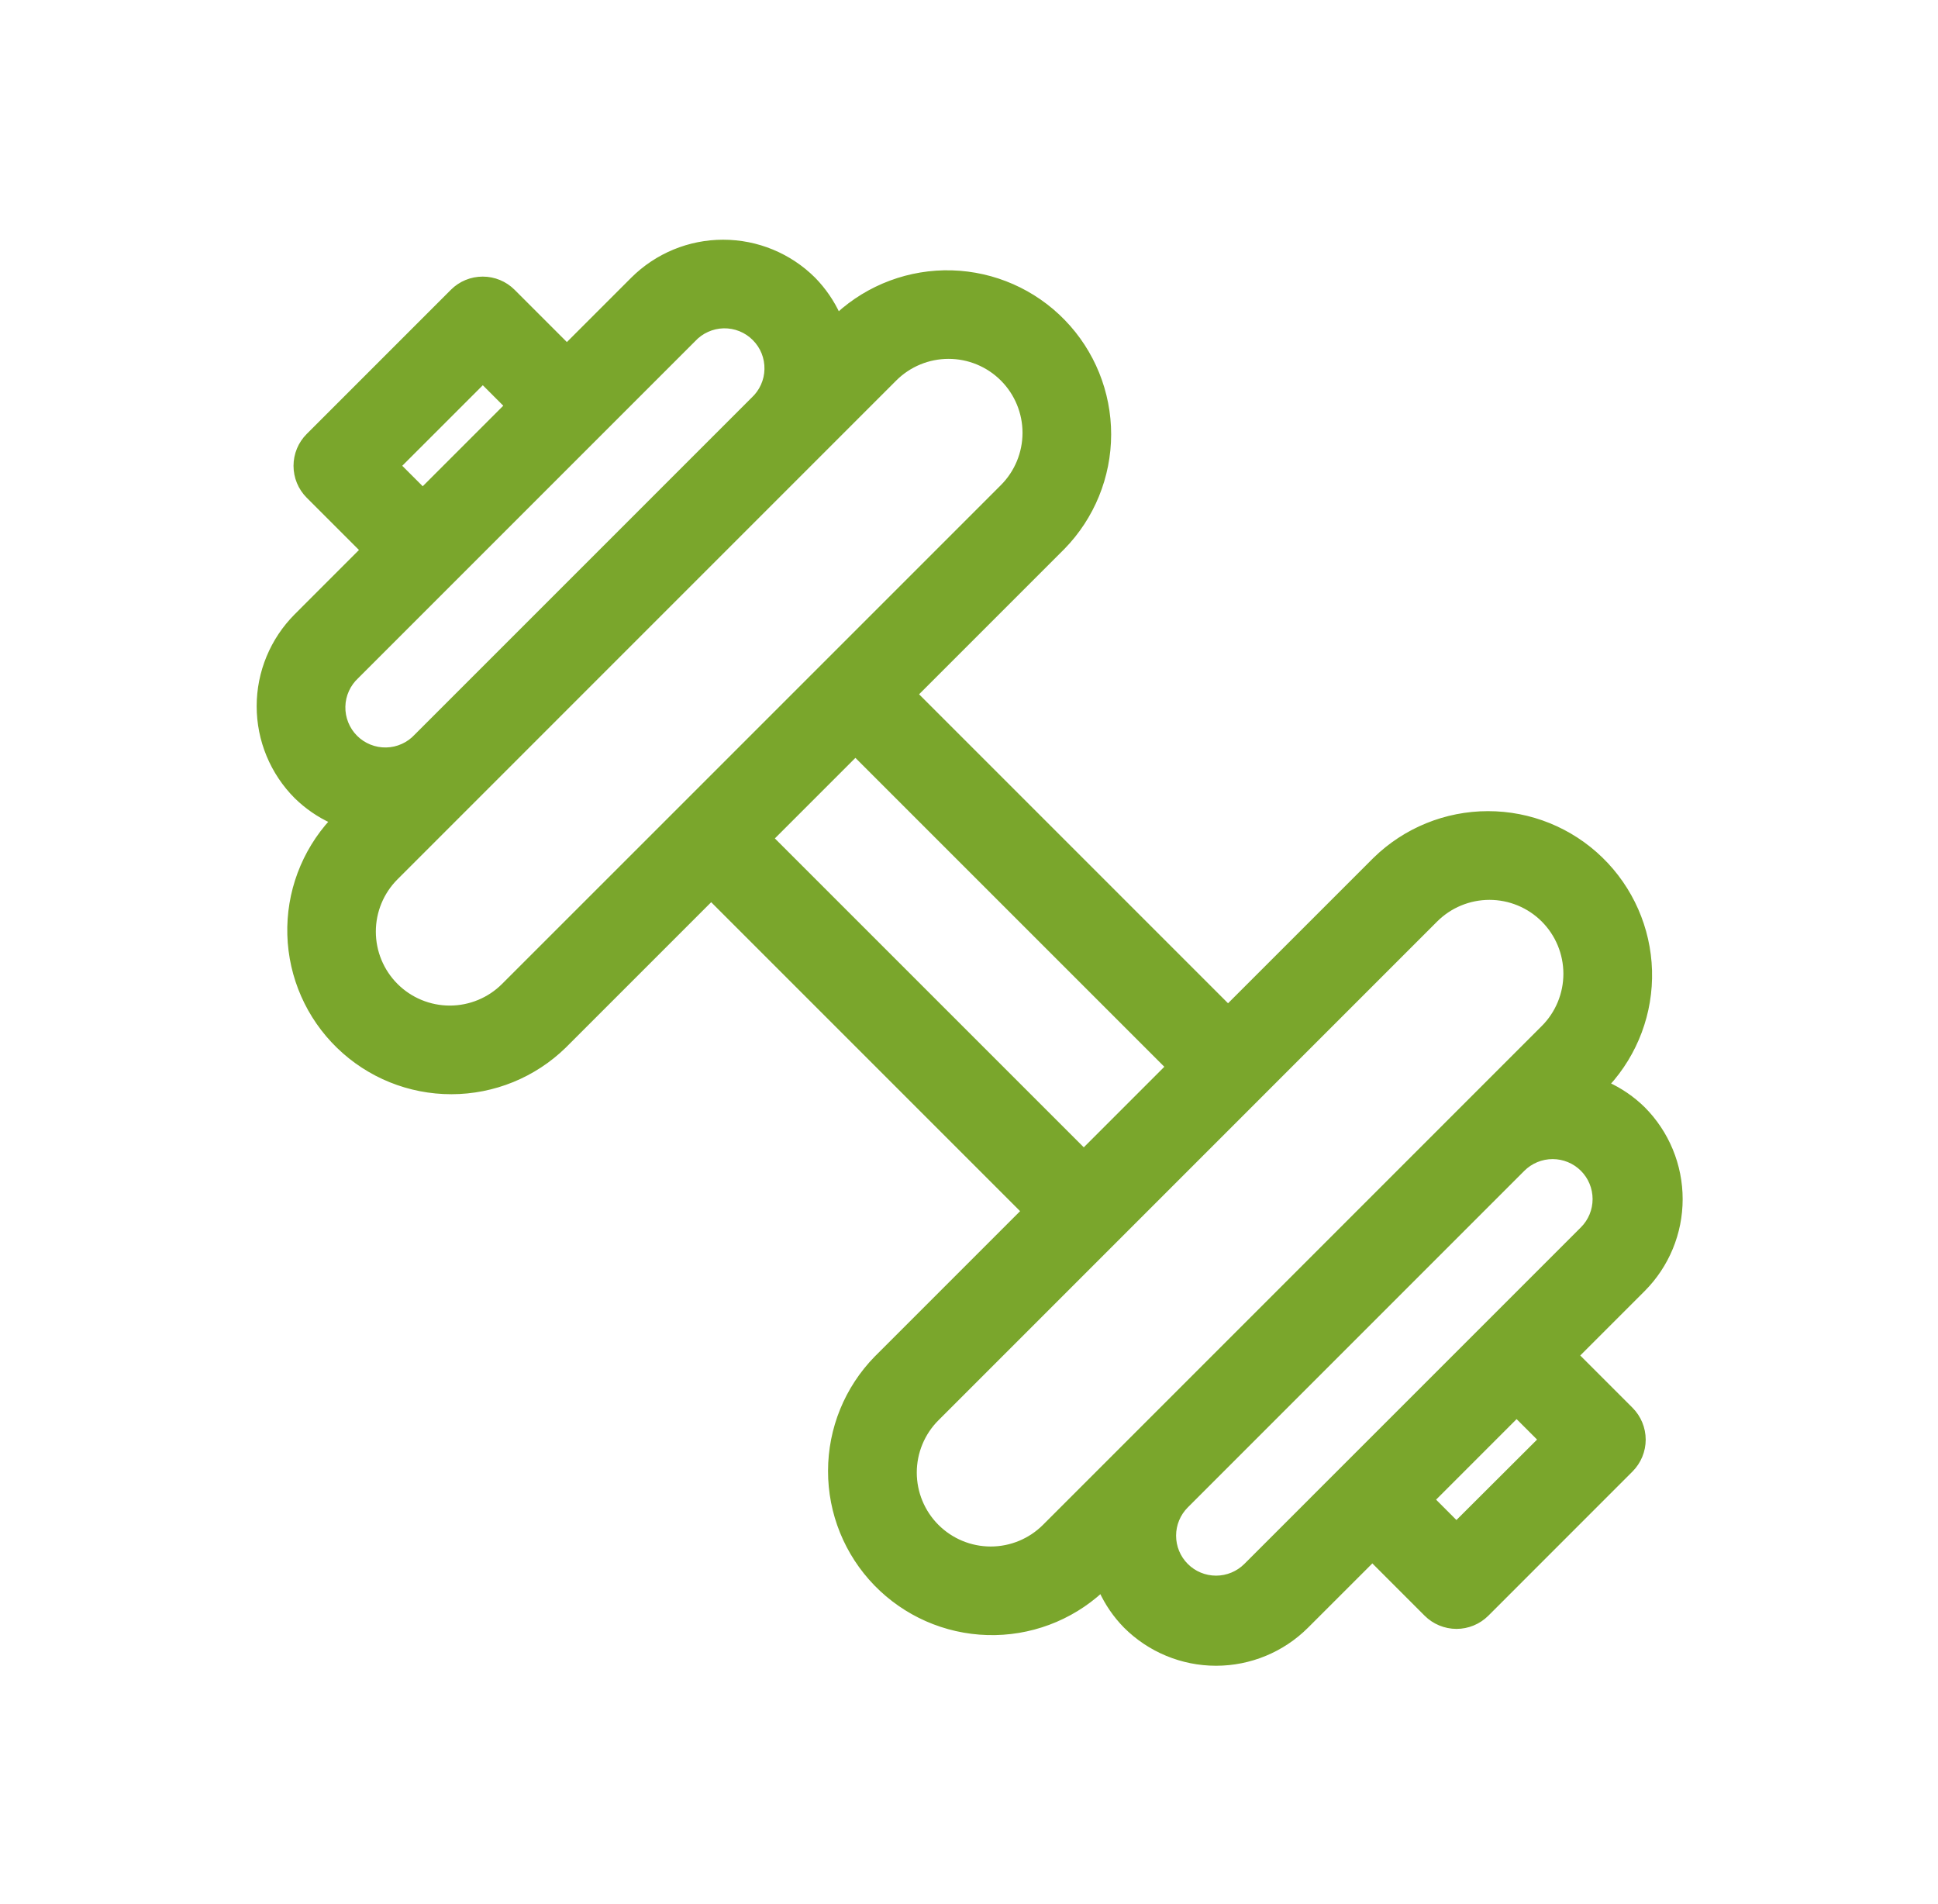<svg width="57" height="56" viewBox="0 0 57 56" fill="none" xmlns="http://www.w3.org/2000/svg">
<path d="M47.962 41.455L46.372 39.865L48.319 37.918C49.021 37.214 49.415 36.261 49.415 35.267C49.415 34.272 49.021 33.319 48.319 32.615C48.012 32.314 47.655 32.069 47.264 31.891C48.101 30.98 48.549 29.779 48.514 28.543C48.478 27.306 47.962 26.133 47.074 25.271C46.187 24.41 44.998 23.929 43.761 23.931C42.525 23.932 41.337 24.416 40.452 25.28L36.119 29.612L26.926 20.419L31.257 16.088C32.12 15.203 32.604 14.015 32.606 12.778C32.607 11.542 32.126 10.353 31.265 9.466C30.404 8.578 29.23 8.062 27.994 8.026C26.758 7.991 25.557 8.439 24.646 9.275C24.467 8.885 24.222 8.528 23.922 8.221C23.218 7.519 22.265 7.125 21.271 7.125C20.277 7.124 19.324 7.518 18.62 8.219L16.673 10.166L15.083 8.576C14.849 8.342 14.531 8.21 14.2 8.21C13.868 8.209 13.55 8.34 13.316 8.574L9.074 12.816C8.839 13.051 8.708 13.369 8.708 13.7C8.708 14.032 8.839 14.35 9.074 14.585L10.664 16.175L8.721 18.119C8.019 18.823 7.624 19.776 7.624 20.77C7.624 21.765 8.019 22.718 8.721 23.422C9.028 23.722 9.384 23.968 9.775 24.146C8.939 25.057 8.49 26.258 8.526 27.494C8.562 28.731 9.078 29.904 9.966 30.765C10.853 31.627 12.041 32.108 13.278 32.106C14.515 32.105 15.702 31.621 16.588 30.757L20.917 26.428L30.109 35.62L25.778 39.951C24.914 40.836 24.43 42.023 24.429 43.26C24.427 44.497 24.908 45.685 25.77 46.573C26.631 47.46 27.804 47.977 29.041 48.012C30.277 48.048 31.478 47.6 32.389 46.763C32.567 47.154 32.812 47.511 33.113 47.817C33.817 48.52 34.771 48.915 35.766 48.915C36.761 48.915 37.715 48.52 38.419 47.817L40.363 45.874L41.953 47.464C42.188 47.699 42.505 47.83 42.837 47.831C43.168 47.831 43.486 47.7 43.721 47.466L47.964 43.222C48.197 42.987 48.328 42.67 48.328 42.339C48.327 42.007 48.196 41.69 47.962 41.455ZM38.593 44.107L36.651 46.049C36.416 46.283 36.098 46.415 35.766 46.415C35.434 46.415 35.116 46.283 34.882 46.049C34.647 45.814 34.516 45.496 34.516 45.164C34.516 44.833 34.647 44.515 34.882 44.28L44.781 34.38C45.016 34.146 45.334 34.014 45.666 34.014C45.997 34.014 46.316 34.146 46.55 34.38C46.785 34.615 46.916 34.933 46.916 35.265C46.916 35.597 46.785 35.915 46.55 36.149L38.596 44.103L38.593 44.107ZM33.115 42.513L30.729 44.899C30.307 45.321 29.735 45.558 29.139 45.558C28.542 45.558 27.97 45.321 27.548 44.899C27.126 44.477 26.889 43.905 26.889 43.308C26.889 42.712 27.126 42.139 27.548 41.718L42.217 27.048C42.639 26.627 43.211 26.39 43.808 26.39C44.404 26.39 44.977 26.627 45.398 27.048C45.82 27.47 46.057 28.042 46.057 28.639C46.057 29.235 45.82 29.808 45.398 30.229L33.115 42.513ZM19.152 24.659L14.82 28.99C14.399 29.412 13.826 29.649 13.229 29.649C12.632 29.649 12.06 29.412 11.638 28.99C11.216 28.568 10.979 27.996 10.979 27.399C10.979 26.802 11.216 26.23 11.638 25.808L26.307 11.138C26.729 10.716 27.302 10.479 27.899 10.479C28.495 10.479 29.068 10.716 29.49 11.138C29.912 11.56 30.149 12.133 30.149 12.729C30.149 13.326 29.912 13.899 29.49 14.321L19.148 24.663L19.152 24.659ZM10.488 19.886L20.387 9.987C20.501 9.862 20.64 9.762 20.793 9.693C20.947 9.623 21.113 9.585 21.282 9.581C21.451 9.578 21.619 9.608 21.775 9.671C21.932 9.734 22.074 9.828 22.193 9.948C22.313 10.067 22.407 10.209 22.47 10.366C22.532 10.522 22.563 10.69 22.559 10.859C22.556 11.028 22.518 11.194 22.448 11.348C22.379 11.501 22.279 11.639 22.154 11.754L12.255 21.653C12.141 21.777 12.003 21.878 11.849 21.947C11.695 22.017 11.529 22.055 11.36 22.058C11.191 22.062 11.024 22.031 10.867 21.968C10.71 21.905 10.568 21.811 10.449 21.692C10.329 21.573 10.236 21.43 10.173 21.274C10.11 21.117 10.079 20.95 10.083 20.781C10.086 20.612 10.124 20.446 10.194 20.292C10.264 20.138 10.364 20 10.488 19.886ZM11.725 13.699L14.2 11.224L14.908 11.932L12.433 14.407L11.725 13.699ZM22.684 24.658L25.159 22.183L34.351 31.374L31.876 33.849L22.684 24.658ZM42.836 44.81L42.132 44.105L44.606 41.63L45.314 42.338L42.836 44.81Z" fill="#7AA62C" stroke="#7AA62C" stroke-width="0.15"/>
</svg>
